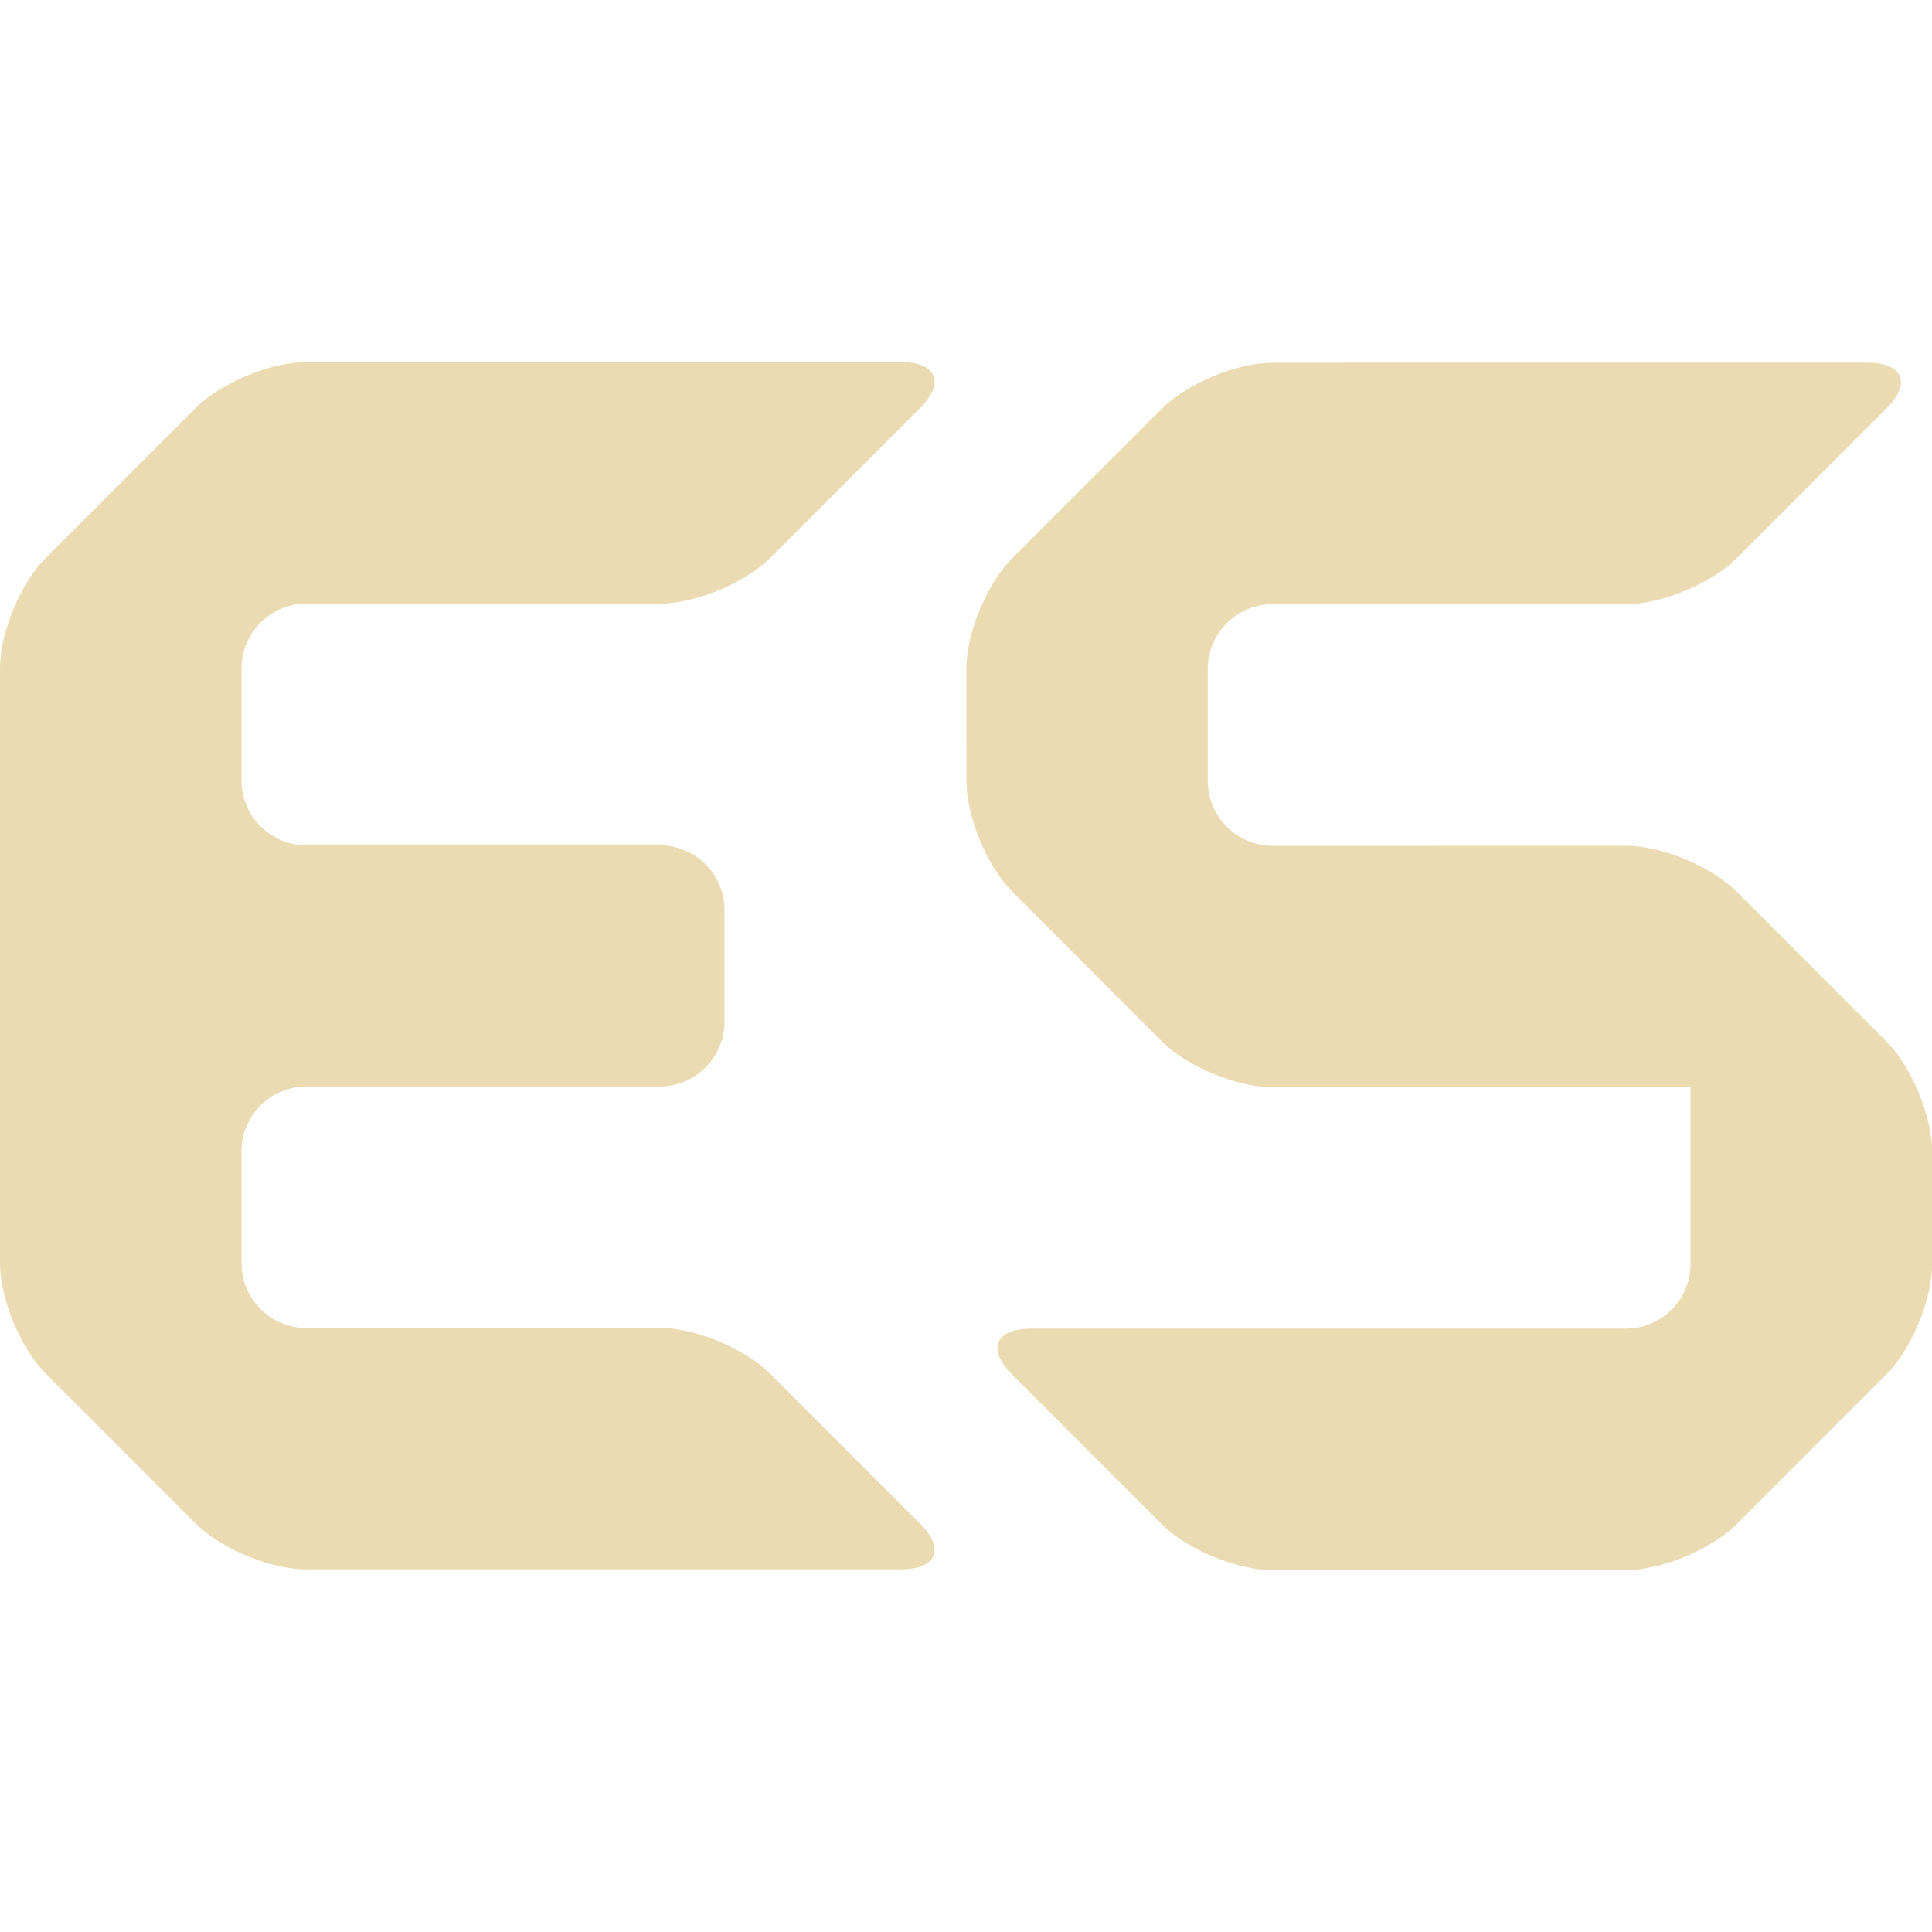 <svg width="16" height="16" version="1.1" xmlns="http://www.w3.org/2000/svg">
  <defs>
    <style type="text/css" id="current-color-scheme">.ColorScheme-Text { color:#ebdbb2; } .ColorScheme-Highlight { color:#458588; }</style>
  </defs>
  <path class="ColorScheme-Text" fill="currentColor" d="m2.536 2.999c-0.295 0-0.706 0.171-0.915 0.379l-1.242 1.241c-0.208 0.208-0.379 0.62-0.379 0.915v4.927c0 0.295 0.171 0.707 0.379 0.915l1.242 1.242c0.208 0.208 0.62 0.379 0.915 0.379h4.927c0.295 0 0.365-0.171 0.157-0.379l-1.242-1.242c-0.208-0.208-0.62-0.379-0.915-0.379l-2.927 0.001c-0.295 0-0.536-0.241-0.536-0.536v-0.928c0-0.295 0.241-0.536 0.536-0.536h2.928c0.295 0 0.536-0.241 0.536-0.536v-0.926c0-0.295-0.241-0.536-0.536-0.536h-2.928c-0.295 0-0.536-0.241-0.536-0.536v-0.929c0-0.295 0.241-0.536 0.536-0.536h2.928c0.295 0 0.707-0.171 0.915-0.379l1.242-1.242c0.208-0.208 0.138-0.379-0.157-0.379zm8.002 0.005c-0.295 0-0.706 0.171-0.915 0.379l-1.242 1.242c-0.208 0.208-0.379 0.62-0.378 0.915l4.823e-4 0.929c4.121e-4 0.295 0.171 0.706 0.379 0.915l1.24 1.241c0.208 0.208 0.62 0.379 0.915 0.379l2.927-8.056e-4h0.536c-1.64e-4 0-1.61e-4 0.241-1.61e-4 0.536v0.928c0 0.295-0.241 0.536-0.536 0.536h-4.927c-0.295 0-0.365 0.171-0.157 0.379l1.242 1.242c0.208 0.208 0.62 0.379 0.915 0.379h2.928c0.295 0 0.706-0.171 0.915-0.379l1.242-1.242c0.208-0.208 0.379-0.62 0.379-0.915v-0.928c0-0.295-0.171-0.707-0.379-0.915l-1.241-1.241c-0.208-0.208-0.62-0.379-0.915-0.379l-2.928 3.223e-4c-0.295 8.22e-5 -0.536-0.241-0.536-0.536v-0.929c0-0.295 0.241-0.536 0.536-0.536h2.928c0.295 0 0.706-0.171 0.915-0.379l1.242-1.242c0.208-0.208 0.138-0.379-0.157-0.379z"/>
</svg>
